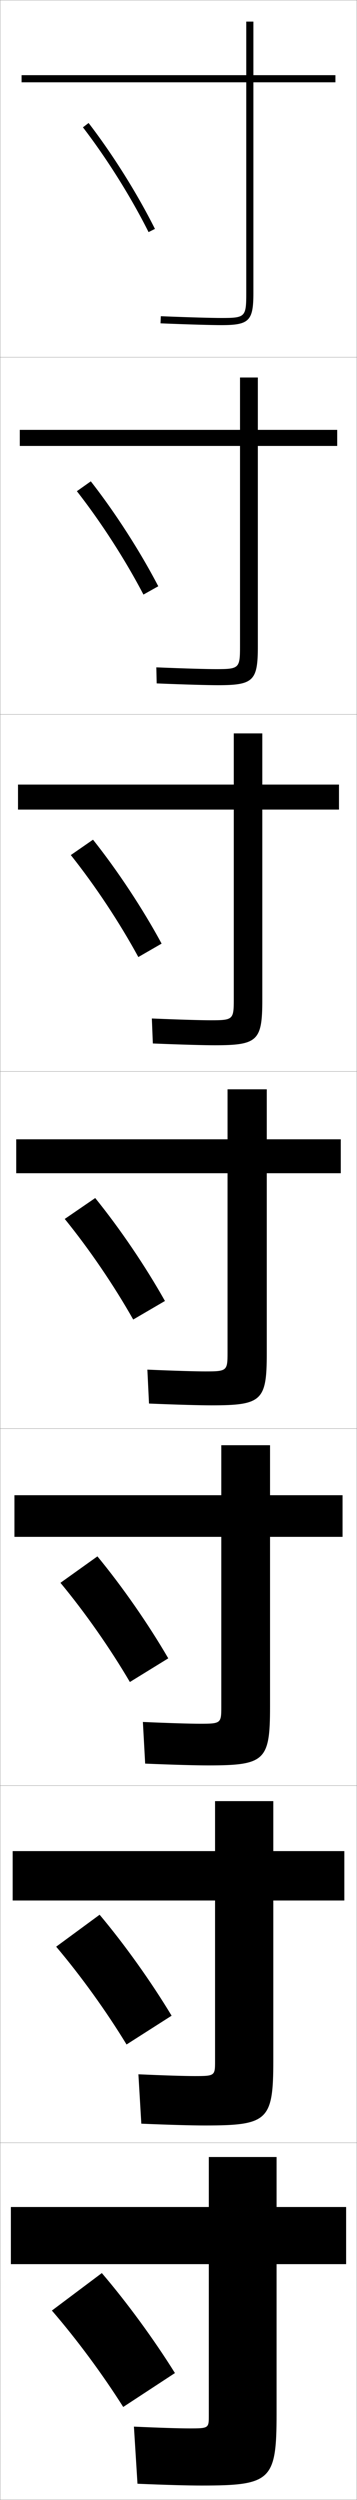 <?xml version="1.0" encoding="utf-8"?>
<!-- Generator: Adobe Illustrator 11 Build 225, SVG Export Plug-In . SVG Version: 6.0.0 Build 78)  -->
<!DOCTYPE svg PUBLIC "-//W3C//DTD SVG 1.0//EN"    "http://www.w3.org/TR/2001/REC-SVG-20010904/DTD/svg10.dtd">
<svg  xmlns="http://www.w3.org/2000/svg" xmlns:xlink="http://www.w3.org/1999/xlink" xmlns:a="http://ns.adobe.com/AdobeSVGViewerExtensions/3.0/"
	 width="100.1" height="700.1" viewBox="0 0 100.1 700.1"
	 overflow="visible" enable-background="new 0 0 100.1 700.1" xml:space="preserve">
		<g id="glyphs">
			<g>
				<rect x="0.05" y="0.05" fill="none" stroke="#999999" stroke-width="0.1" width="100" height="100"/> 
				<rect x="0.05" y="100.05" fill="none" stroke="#999999" stroke-width="0.1" width="100" height="100"/> 
				<rect x="0.05" y="200.05" fill="none" stroke="#999999" stroke-width="0.1" width="100" height="100"/> 
				<rect x="0.05" y="300.05" fill="none" stroke="#999999" stroke-width="0.1" width="100" height="100"/> 
				<rect x="0.05" y="400.05" fill="none" stroke="#999999" stroke-width="0.1" width="100" height="100"/> 
				<rect x="0.05" y="500.05" fill="none" stroke="#999999" stroke-width="0.1" width="100" height="100"/> 
				<rect x="0.05" y="600.05" fill="none" stroke="#999999" stroke-width="0.1" width="100" height="100"/> 
			</g>
			<g>
				<path d="M23.257,35.658C30.016,44.469,36.722,55.163,41.656,64.998l1.787-0.896
					c-4.987-9.943-11.767-20.755-18.601-29.66L23.257,35.658z"/>
				<path d="M21.556,137.556c6.799,8.693,13.583,19.219,18.666,28.95l4.156-2.33
					c-5.137-9.859-12.042-20.584-18.917-29.384L21.556,137.556z"/>
				<path d="M19.854,239.455c6.84,8.575,13.701,18.934,18.933,28.56l6.525-3.764
					c-5.287-9.774-12.318-20.413-19.234-29.107L19.854,239.455z"/>
				<path d="M18.153,341.354c6.88,8.457,13.818,18.648,19.199,28.17l8.895-5.197
					c-5.438-9.689-12.594-20.242-19.551-28.83L18.153,341.354z"/>
				<path d="M16.952,443.252c6.92,8.339,13.936,18.363,19.466,27.78l10.763-6.632
					c-5.588-9.604-12.869-20.071-19.867-28.554L16.952,443.252z"/>
				<path d="M15.751,545.151c6.96,8.221,14.054,18.076,19.733,27.39l12.632-8.065
					c-5.738-9.52-13.144-19.9-20.184-28.277L15.751,545.151z"/>
				<path d="M14.55,647.05c7.001,8.104,14.172,17.791,20,27l14.5-9.5
					c-5.888-9.434-13.419-19.729-20.5-28L14.55,647.05z"/>
			</g>
			<g>
				<path d="M94.05,21.05h-23v-15h-2v15h-63v2h63v59c0,6.738-0.262,7-7,7
					c-2.281,0-8.562-0.156-16.959-0.499l-0.082,1.998
					c8.426,0.345,14.74,0.501,17.041,0.501c7.822,0,9-1.178,9-9v-59h23V21.05z"/>
				<path d="M5.549,120.383v4.5h61.75v56.083c0,6.19-0.229,6.417-6.75,6.417
					c-2.358,0-8.526-0.159-16.716-0.5l0.098,4.499
					c8.392,0.344,14.641,0.5,17.201,0.5c9.92,0,11.167-1.217,11.167-10.833
					v-56.167h22.25v-4.5H72.299v-14.667h-5v14.667H5.549z"/>
				<path d="M5.05,219.716v7h60.5v53.166c0,5.643-0.195,5.833-6.5,5.833
					c-2.434,0-8.492-0.162-16.473-0.5l0.279,6.999
					c8.358,0.343,14.541,0.5,17.36,0.5c12.019,0,13.333-1.257,13.333-12.667
					v-53.333h21.5v-7h-21.5v-14.333h-8v14.333H5.05z"/>
				<path d="M4.55,319.05v9.5h59.25v50.25c0,5.095-0.162,5.25-6.25,5.25
					c-2.511,0-8.457-0.164-16.229-0.5l0.459,9.5c8.324,0.342,14.44,0.5,17.521,0.5
					c14.117,0,15.5-1.297,15.5-14.5v-50.5h20.75v-9.5h-20.75v-14h-11v14H4.55z"/>
				<path d="M4.049,418.716v11.667h58v47.667c0,4.547-0.129,4.666-6,4.666
					c-2.587,0-8.422-0.166-15.986-0.5l0.64,11.667c8.29,0.341,14.34,0.5,17.68,0.5
					c15.882,0,17.333-1.338,17.333-16.333v-47.667h20.333v-11.667H75.716v-13.999
					H62.049v13.999H4.049z"/>
				<path d="M3.55,518.383v13.834h56.75v45.083c0,3.999-0.096,4.083-5.75,4.083
					c-2.664,0-8.387-0.169-15.743-0.5l0.82,13.834c8.256,0.34,14.24,0.5,17.84,0.5
					c17.646,0,19.167-1.379,19.167-18.167v-44.833h19.917v-13.834H76.633v-14H60.3v14
					H3.55z"/>
				<path d="M77.55,604.05h-19v14h-55.5v16h55.5v42.5c0,3.451-0.062,3.5-5.5,3.5
					c-2.74,0-8.352-0.172-15.5-0.5l1,16c8.223,0.339,14.141,0.5,18,0.5c19.411,0,21-1.419,21-20v-42
					h19.5v-16h-19.5V604.05z"/>
			</g>
		</g>
	</svg>
